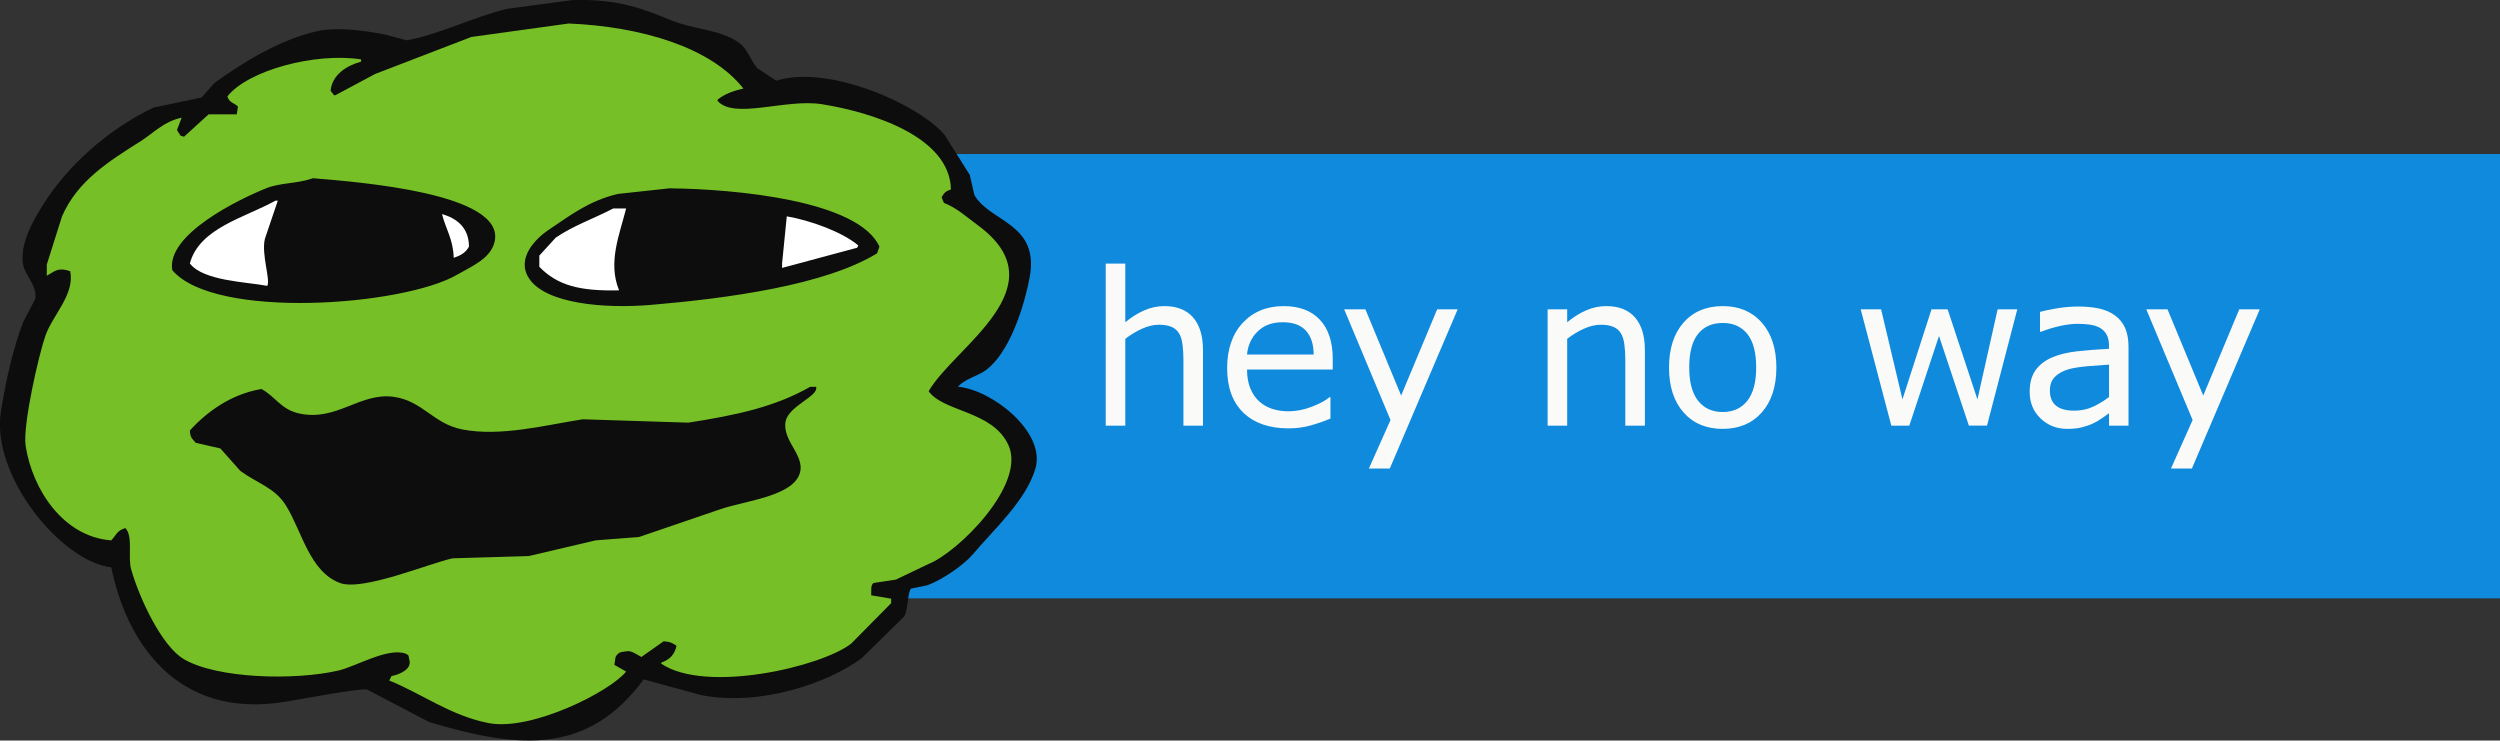 <svg xmlns="http://www.w3.org/2000/svg" preserveAspectRatio="xMidYMid" width="422" height="125" viewBox="0 0 422 125"><rect x="0" y="0" width="422" height="125" fill="#333333" stroke="none"/><defs><style>.cls-3 { fill: #0f8add; } .cls-4 { fill: #fafaf9; } .cls-6 { fill: #0d0d0d; } .cls-7 { fill: #77bf26; } .cls-8 { fill: #ffffff; }</style></defs><g id="logo_fullsvg"><path id="rect-1" class="cls-3" d="M97 26h325v75H97z"/><path d="M369.993 79.09h-3.534l3.656-8.19-7.823-18.686h3.586l6.03 14.555 6.08-14.556h3.464l-11.46 26.877zm-13.99-9.333c-.292.2-.688.478-1.186.835-.498.358-.98.642-1.45.853-.55.27-1.184.495-1.898.676-.716.183-1.554.274-2.515.274-1.77 0-3.27-.586-4.5-1.758-1.23-1.172-1.846-2.666-1.846-4.482 0-1.49.32-2.693.957-3.613.64-.92 1.55-1.642 2.734-2.17 1.196-.527 2.632-.884 4.308-1.072 1.675-.187 3.474-.328 5.396-.422v-.51c0-.75-.132-1.37-.396-1.863-.263-.492-.64-.88-1.133-1.16-.47-.27-1.032-.45-1.688-.545-.656-.094-1.342-.14-2.056-.14-.867 0-1.834.114-2.9.342-1.066.23-2.168.56-3.305.993h-.175v-3.357c.644-.176 1.576-.37 2.795-.58 1.218-.21 2.42-.317 3.603-.317 1.383 0 2.587.114 3.612.342 1.026.23 1.913.62 2.664 1.17.738.538 1.3 1.236 1.687 2.09.388.857.58 1.917.58 3.183V71.85h-3.286v-2.093zm0-8.21c-1.007.06-2.194.148-3.56.265-1.364.117-2.445.287-3.242.51-.948.27-1.716.688-2.3 1.256-.588.57-.88 1.35-.88 2.347 0 1.125.34 1.972 1.02 2.54.68.57 1.716.853 3.11.853 1.16 0 2.22-.226 3.182-.677.96-.45 1.852-.992 2.672-1.625v-5.467zM332.348 71.85l-5.045-15.136-5.01 15.135h-3.04l-5.168-19.636h3.445l3.603 15.205 4.904-15.206h2.724l5.03 15.205 3.41-15.206h3.32l-5.114 19.635h-3.06zm-41.547.544c-2.778 0-4.984-.926-6.618-2.778-1.635-1.85-2.453-4.377-2.453-7.576 0-3.2.817-5.727 2.452-7.585 1.634-1.857 3.84-2.786 6.618-2.786 2.753 0 4.95.928 6.59 2.785 1.642 1.858 2.462 4.386 2.462 7.585 0 3.2-.82 5.725-2.46 7.576-1.64 1.852-3.84 2.778-6.592 2.778zm4.148-16.023c-.996-1.235-2.38-1.853-4.148-1.853-1.793 0-3.185.618-4.175 1.854-.99 1.238-1.485 3.127-1.485 5.67 0 2.46.497 4.328 1.494 5.6.996 1.27 2.384 1.906 4.166 1.906 1.758 0 3.137-.63 4.14-1.89 1-1.26 1.502-3.13 1.502-5.616 0-2.543-.498-4.432-1.494-5.67zm-20.598 4.3c0-.903-.053-1.75-.158-2.54-.106-.792-.3-1.41-.58-1.855-.293-.493-.715-.86-1.266-1.1-.55-.24-1.265-.36-2.144-.36-.903 0-1.846.223-2.83.67-.985.444-1.928 1.012-2.83 1.704v14.66h-3.305V52.213h3.304v2.18c1.033-.855 2.1-1.523 3.2-2.004 1.102-.48 2.233-.72 3.393-.72 2.12 0 3.738.638 4.852 1.915 1.113 1.278 1.67 3.118 1.67 5.52V71.85h-3.305V60.67zm-43.288 18.42l3.656-8.19-7.822-18.686h3.586l6.03 14.555 6.08-14.556h3.464l-11.46 26.877h-3.534zm-20.018-13.56c.363.896.862 1.632 1.494 2.206.61.562 1.333.984 2.17 1.265.84.282 1.762.423 2.77.423 1.336 0 2.68-.266 4.034-.8 1.354-.533 2.317-1.057 2.892-1.573h.175v3.604c-1.114.468-2.25.86-3.41 1.177-1.16.318-2.38.476-3.657.476-3.258 0-5.8-.882-7.63-2.646-1.827-1.763-2.74-4.268-2.74-7.514 0-3.21.875-5.76 2.627-7.647 1.752-1.887 4.057-2.83 6.917-2.83 2.648 0 4.69.773 6.126 2.32 1.435 1.546 2.153 3.744 2.153 6.59v1.794H210.5c0 1.207.18 2.26.544 3.156zm10.705-5.687c-.013-1.734-.45-3.076-1.31-4.025-.862-.95-2.17-1.424-3.93-1.424-1.77 0-3.178.52-4.227 1.564-1.048 1.043-1.643 2.338-1.784 3.885h11.25zm-21.987.826c0-.903-.053-1.75-.16-2.54-.104-.792-.297-1.41-.58-1.855-.292-.493-.714-.86-1.264-1.1-.552-.24-1.267-.36-2.146-.36-.902 0-1.846.223-2.83.67-.984.444-1.928 1.012-2.83 1.704v14.66h-3.305V44.496h3.304v9.897c1.03-.855 2.098-1.523 3.2-2.004 1.1-.48 2.232-.72 3.392-.72 2.12 0 3.738.638 4.85 1.915 1.115 1.278 1.67 3.118 1.67 5.52V71.85h-3.303V60.67z" id="path-1" class="cls-4" fill-rule="evenodd"/><g id="face2" fill-rule="evenodd"><path d="M96.78-.01c7.696-.133 11.643 1.452 16.43 3.408 4.003 1.635 8.31 1.53 11.482 3.785 1.645 1.17 1.845 2.864 3.167 4.353l3.166 2.082c9.336-2.88 24.85 4.55 28.506 9.274l4.158 6.624c.264 1.135.528 2.27.79 3.406 2.616 4.613 11.093 4.713 9.305 14.006-1.025 5.33-3.498 12.668-7.324 15.52-1.467 1.093-3.577 1.46-4.75 2.838 5.647.475 14.882 7.608 13.065 13.816-1.58 5.395-7.077 10.326-10.492 14.384-1.638 1.948-5.18 4.335-7.72 5.3-.924.188-1.848.377-2.77.567-.62.576-.483 3.73-1.19 4.73-2.374 2.335-4.75 4.67-7.126 7.004-5.687 4.222-17.162 8.2-27.12 6.245l-9.7-2.65c-9.205 12.388-20.28 12.013-36.226 7.193l-10.49-5.49c-1.456-.21-11.107 1.633-13.858 2.083-18.31 2.99-26.768-10.192-29.298-22.71-8.29-.865-20.476-15.45-18.608-26.498.93-5.498 1.987-10.28 3.76-14.95l1.98-3.786c.508-2.095-1.614-3.972-1.98-5.678-.763-3.572 1.83-7.863 3.168-10.03C11.36 27.923 18.286 21.817 25.91 18.16l8.117-1.703 2.177-2.46C40.896 10.614 47.09 6.75 53.427 5.29c3.56-.82 8.24-.107 11.68.568 1.187.316 2.375.63 3.562.947 4.958-.836 11.308-3.934 16.826-5.3L96.78-.01z" id="path-2" class="cls-6"/><path d="M95.988 3.966c12.163.512 23.992 3.98 29.496 10.977-1.615.356-3.302.973-4.355 1.892v.19c2.808 3.204 11.49-.413 17.617.567 8.477 1.357 21.59 5.48 21.775 14.384-.935.312-1.133.574-1.583 1.325.13.316.263.632.395.947 2.148.815 4.016 2.52 5.74 3.785 14.12 10.37-4.13 20.605-8.314 28.01 2.527 3.534 10.792 3.26 13.462 9.085 3.057 6.666-8.505 18.09-13.46 20.062-1.848.882-3.696 1.765-5.544 2.65l-3.76.566c-.526.386-.36 1.216-.397 2.082 1.123.19 2.245.38 3.366.568v.757l-6.73 6.813c-4.95 3.91-24.522 8.505-32.07 3.407v-.19c1.398-.48 2.253-1.33 2.574-2.838-.715-.447-.966-.668-2.178-.757l-3.76 2.65c-.826-.437-1.702-1.155-2.574-.947-1.075.104-1.36.228-1.782.948l-.198 1.324c.66.38 1.32.757 1.98 1.136-2.672 3.36-15.94 10.072-23.16 8.706-6.407-1.212-11.466-5.055-16.828-7.192l.396-.757c1.49-.285 3.545-1.237 2.97-2.84-.17-.856.022-.562-.594-.945-3-1.08-8.373 2.158-11.284 2.84-7.406 1.73-20.502 1.39-26.13-1.894-3.807-2.222-7.55-10.384-8.91-15.14-.614-2.154.37-5.612-.99-7.003-1.464.46-1.504 1.138-2.374 2.08-8.136-.61-13.296-8.598-14.45-15.896-.556-3.503 2.28-15.73 3.364-18.737 1.24-3.444 4.935-6.89 4.157-10.788l-.593-.19c-1.636-.425-2.31.377-3.366.947v-1.893l2.574-8.14c2.607-5.994 7.856-9.26 13.263-12.68 2.24-1.415 3.87-3.314 6.928-3.974-.262.694-.526 1.388-.79 2.082.198.316.396.63.593.947l.594.19 4.157-3.786h4.75l.2-1.325c-.723-.66-1.438-.606-1.782-1.702 3.486-4.4 14.802-7.443 22.567-6.246v.378c-2.398.665-4.88 2.166-5.148 4.92l.594.758h.198l6.73-3.596c5.41-2.08 10.823-4.164 16.233-6.245l16.43-2.27zM52.833 30.083c-2.743.963-5.48.72-7.92 1.704C40.17 33.703 28.07 39.61 29.08 45.603c7.126 8.433 39.034 6.044 48.104.757 2.36-1.376 5.744-2.725 6.334-5.678 1.615-8.074-22.852-9.944-30.683-10.6zm60.18 1.704l-8.71.946c-4.978 1.182-8.107 3.68-11.68 6.056-2.053 1.364-5.54 4.704-3.366 8.138 2.766 4.37 12.79 5.2 20.588 4.542 13.03-1.102 29.428-3.328 38.206-8.706l.397-1.136c-3.53-7.783-24.174-9.71-35.435-9.84zm23.754 33.5c-5.902 3.38-12.47 4.8-20.587 6.055l-17.817-.568c-6.016.92-13.84 3.004-20.39 1.704-4.808-.955-6.65-4.808-11.48-5.49-5.685-.8-9.563 4.11-15.838 2.84-3.265-.66-4.152-2.917-6.532-4.164-5.092.855-9.187 3.823-12.076 7.003.086 1.33.408 1.342.99 2.082 1.386.314 2.772.63 4.157.945l3.365 3.785c2.85 2.114 5.824 2.81 7.72 5.867 2.706 4.36 3.97 11.147 9.106 13.06 3.816 1.42 14.987-3.28 19.004-4.164l12.867-.38c3.76-.882 7.523-1.765 11.284-2.65l7.325-.566 13.857-4.732c3.91-1.313 11.367-2.086 13.066-5.488 1.633-3.28-2.815-5.818-2.178-9.274.49-2.662 5.672-4.275 5.147-5.867h-.99z" id="path-3" class="cls-7"/><path d="M46.498 33.87h.396l-2.177 6.434c-.643 2.598.99 6.998.395 7.948-3.447-.672-10.8-.807-13.065-3.785 1.614-6.002 9.302-7.72 14.45-10.598zm57.012 1.324h2.178c-1.06 4.28-3.14 9.076-1.188 13.815-6.637.154-10.402-.822-13.46-3.975v-1.893l2.77-3.028c2.95-2.024 6.373-3.19 9.7-4.92zm-28.902.946c2.53.7 4.548 2.323 4.553 5.488-.578 1.052-1.366 1.473-2.572 1.893-.092-3.14-1.318-4.788-1.98-7.38zm58.2.378c4.02.69 9.416 2.65 12.076 4.92l-.198.38-12.67 3.406v-.757l.792-7.95z" id="path-4" class="cls-8"/></g></g></svg>